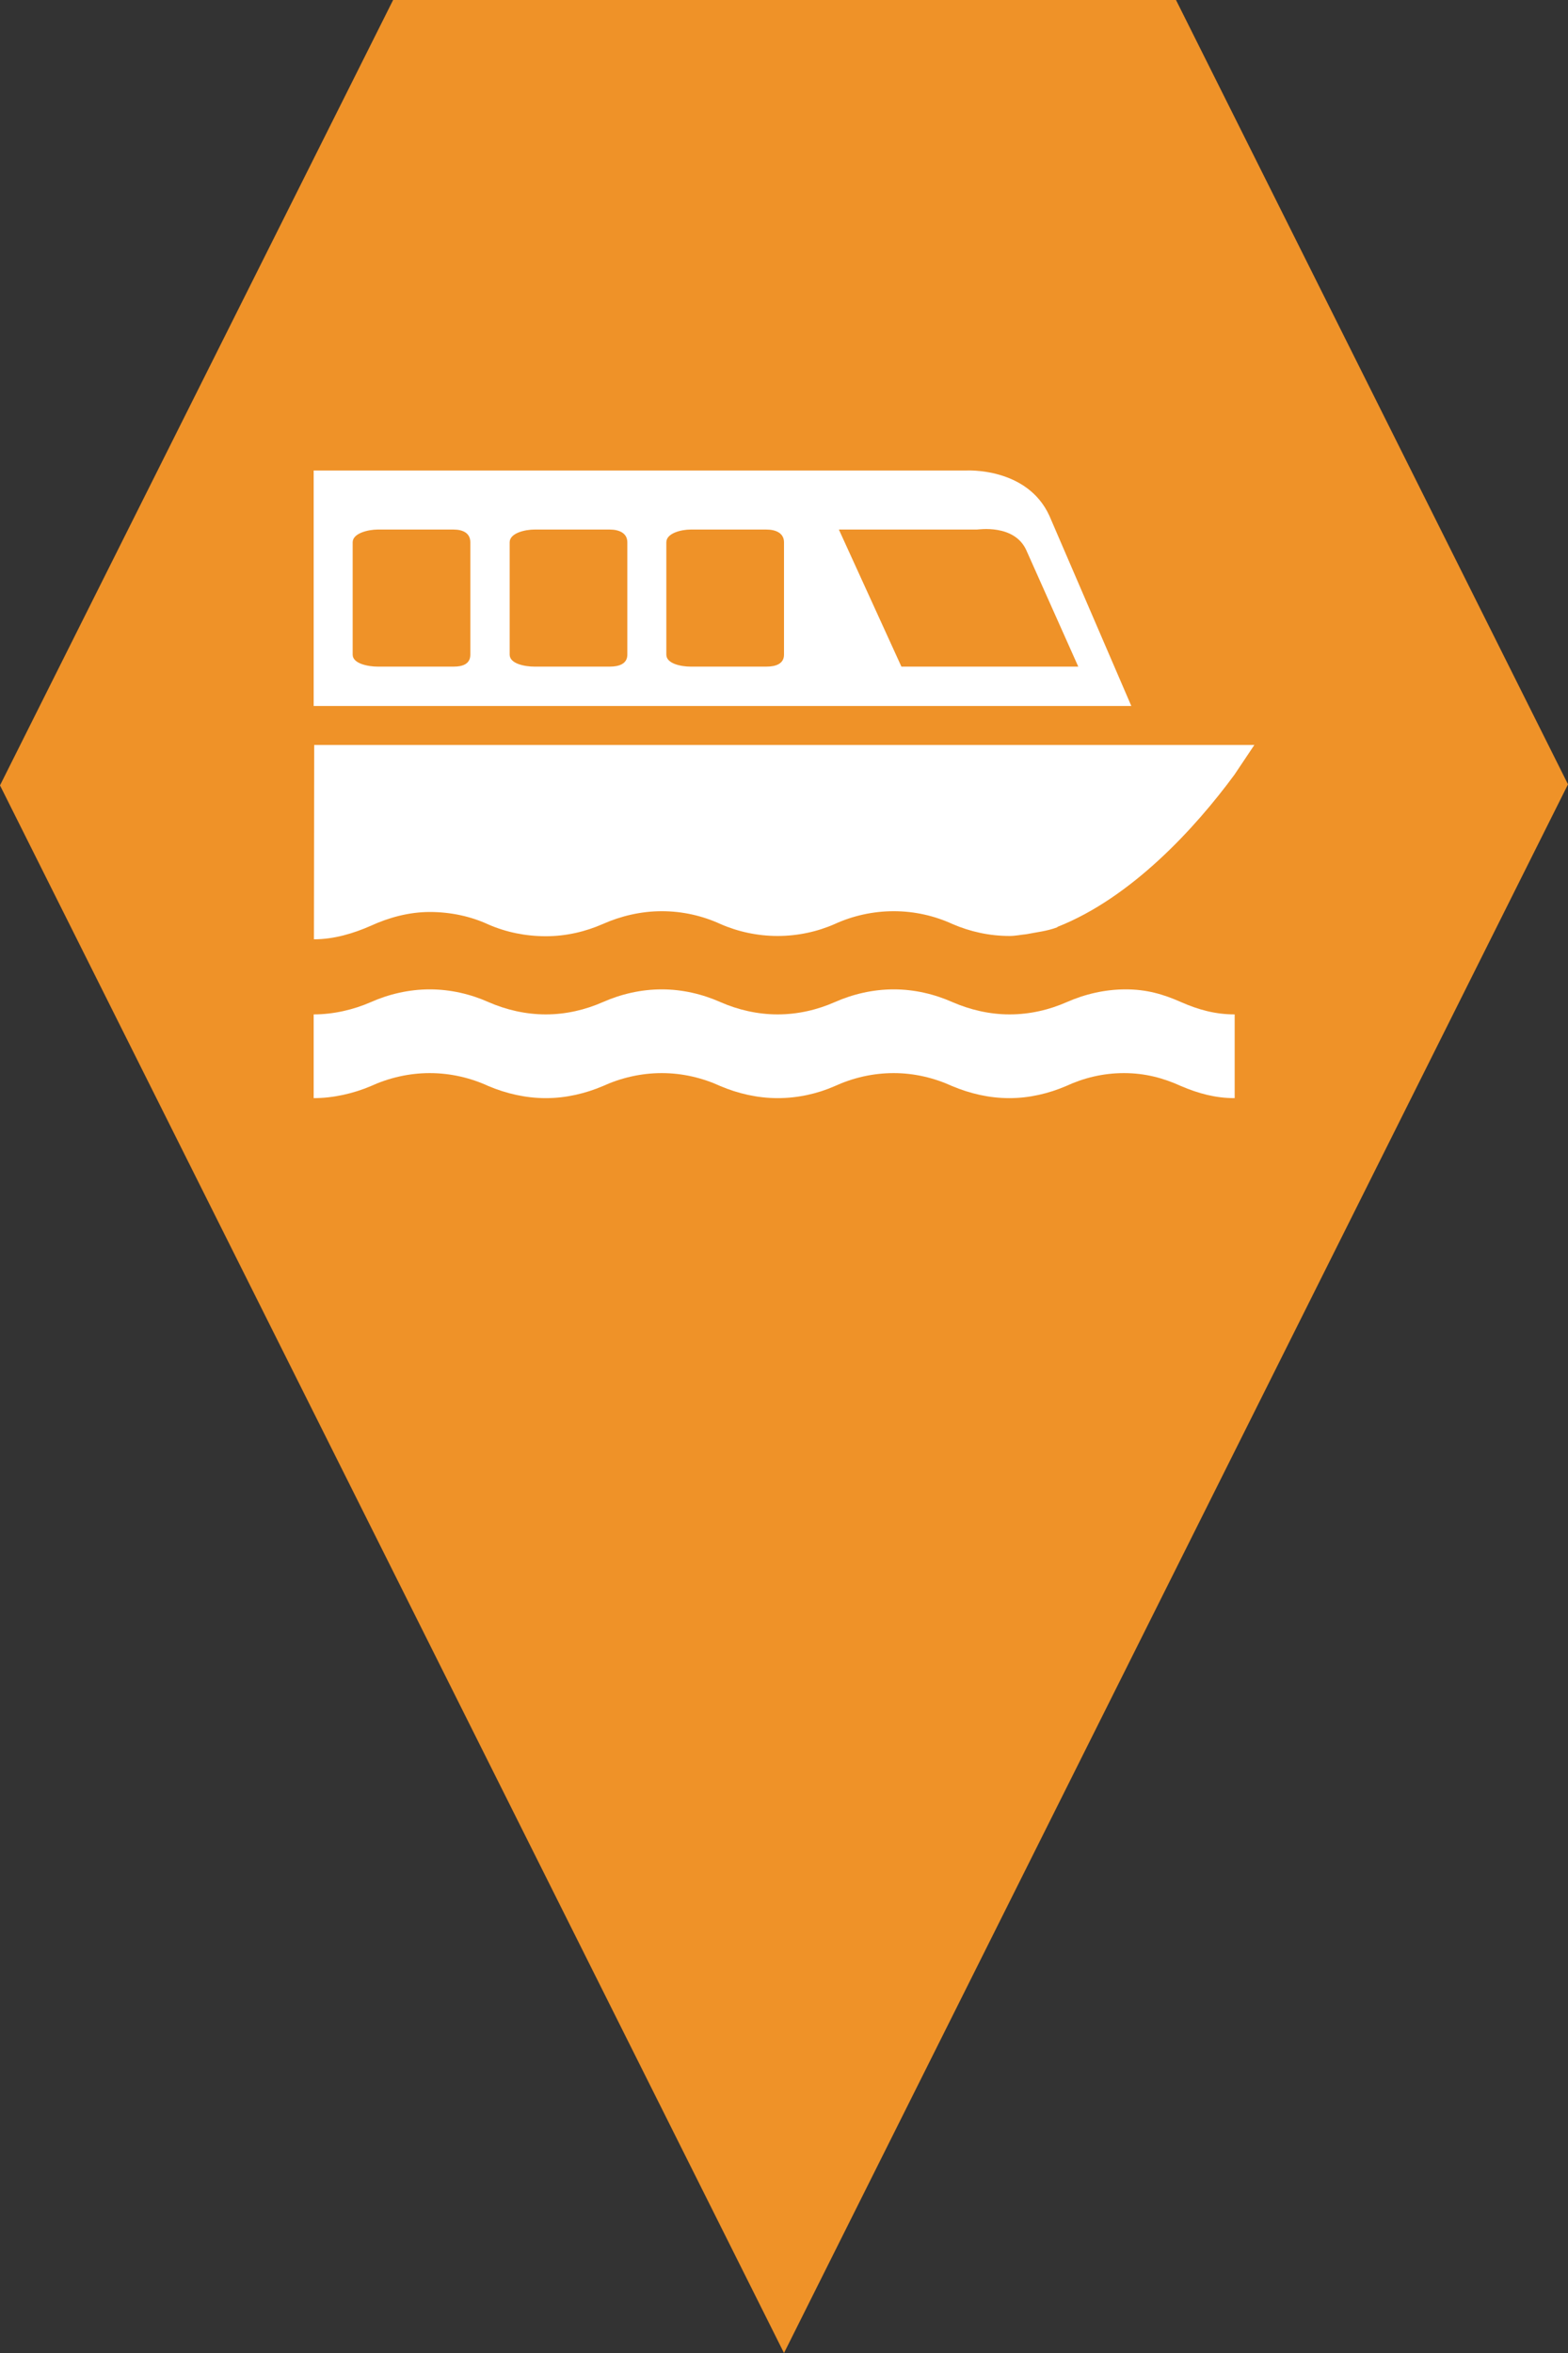<?xml version="1.0" encoding="utf-8"?> <!DOCTYPE svg PUBLIC "-//W3C//DTD SVG 1.1//EN" "http://www.w3.org/Graphics/SVG/1.1/DTD/svg11.dtd"><svg version="1.1" id="marker-circle-blue" xmlns="http://www.w3.org/2000/svg" xmlns:xlink="http://www.w3.org/1999/xlink" x="0px"  y="0px" width="24px" height="36px" viewBox="0 0 24 36" enable-background="new 0 0 24 36" xml:space="preserve"><rect x="0" y="0" width="24" height="36" fill="#333333" stroke="none"/><polygon fill="#EF9228" points="12,36 24,12 18,0 6.017,0 0,12.016 "/><path fill="#ffffff" transform="translate(4.5 4.5)" d="M 14.398 12.301 C 14.102 12.301 13.844 12.23 13.578 12.117 C 13.305 11.992 13.023 11.918 12.703 11.918 C 12.383 11.918 12.086 11.992 11.816 12.117 C 11.551 12.23 11.258 12.301 10.949 12.301 C 10.637 12.301 10.344 12.23 10.074 12.117 C 9.801 11.992 9.496 11.918 9.18 11.918 C 8.855 11.918 8.551 11.992 8.277 12.117 C 8.012 12.234 7.711 12.301 7.402 12.301 C 7.094 12.301 6.793 12.23 6.527 12.117 C 6.254 11.992 5.949 11.918 5.629 11.918 C 5.309 11.918 5 11.992 4.727 12.117 C 4.461 12.23 4.164 12.301 3.855 12.301 C 3.543 12.301 3.246 12.23 2.977 12.117 C 2.707 11.992 2.398 11.918 2.078 11.918 C 1.758 11.918 1.449 11.992 1.176 12.117 C 0.91 12.23 0.602 12.301 0.301 12.301 L 0.301 11.02 C 0.602 11.02 0.91 10.949 1.176 10.832 C 1.449 10.711 1.758 10.637 2.078 10.637 C 2.398 10.637 2.707 10.711 2.977 10.832 C 3.246 10.949 3.543 11.02 3.855 11.02 C 4.164 11.02 4.461 10.949 4.727 10.832 C 5 10.711 5.309 10.637 5.629 10.637 C 5.949 10.637 6.254 10.711 6.527 10.832 C 6.793 10.949 7.094 11.02 7.402 11.02 C 7.715 11.02 8.012 10.949 8.277 10.832 C 8.551 10.711 8.859 10.637 9.18 10.637 C 9.5 10.637 9.805 10.711 10.078 10.832 C 10.348 10.949 10.645 11.02 10.953 11.02 C 11.266 11.02 11.562 10.949 11.828 10.832 C 12.102 10.711 12.41 10.637 12.73 10.637 C 13.051 10.637 13.305 10.711 13.578 10.832 C 13.844 10.949 14.102 11.02 14.398 11.02 Z M 0.309 6.898 L 0.305 9.871 C 0.613 9.871 0.91 9.781 1.176 9.664 C 1.449 9.539 1.758 9.453 2.078 9.453 C 2.398 9.453 2.707 9.52 2.977 9.645 C 3.246 9.762 3.543 9.824 3.855 9.824 C 4.164 9.824 4.461 9.754 4.727 9.637 C 5 9.516 5.309 9.441 5.629 9.441 C 5.949 9.441 6.254 9.512 6.527 9.637 C 6.793 9.754 7.094 9.82 7.402 9.82 C 7.711 9.82 8.012 9.754 8.277 9.637 C 8.551 9.512 8.859 9.441 9.18 9.441 C 9.5 9.441 9.805 9.512 10.078 9.637 C 10.348 9.754 10.645 9.82 10.953 9.82 C 11.043 9.82 11.125 9.801 11.211 9.793 C 11.367 9.762 11.527 9.746 11.68 9.688 L 11.688 9.68 C 12.816 9.234 13.789 8.176 14.395 7.352 L 14.699 6.898 Z M 8.34 3.602 L 10.453 3.602 C 10.477 3.602 11.023 3.516 11.207 3.914 L 12.004 5.699 L 9.297 5.699 Z M 2.699 5.516 C 2.699 5.656 2.586 5.699 2.445 5.699 L 1.281 5.699 C 1.141 5.699 0.898 5.656 0.898 5.516 L 0.898 3.797 C 0.898 3.656 1.141 3.602 1.281 3.602 L 2.441 3.602 C 2.586 3.602 2.699 3.656 2.699 3.797 Z M 7.5 5.516 C 7.5 5.656 7.375 5.699 7.23 5.699 L 6.07 5.699 C 5.93 5.699 5.699 5.656 5.699 5.516 L 5.699 3.797 C 5.699 3.656 5.93 3.602 6.07 3.602 L 7.23 3.602 C 7.375 3.602 7.5 3.656 7.5 3.797 Z M 5.102 5.516 C 5.102 5.656 4.977 5.699 4.832 5.699 L 3.68 5.699 C 3.535 5.699 3.301 5.656 3.301 5.516 L 3.301 3.797 C 3.301 3.656 3.535 3.602 3.68 3.602 L 4.832 3.602 C 4.977 3.602 5.102 3.656 5.102 3.797 Z M 11.562 3.391 C 11.219 2.641 10.285 2.699 10.285 2.699 L 0.301 2.699 L 0.301 6.301 L 12.816 6.301 Z M 11.562 3.391 "></path> </svg>